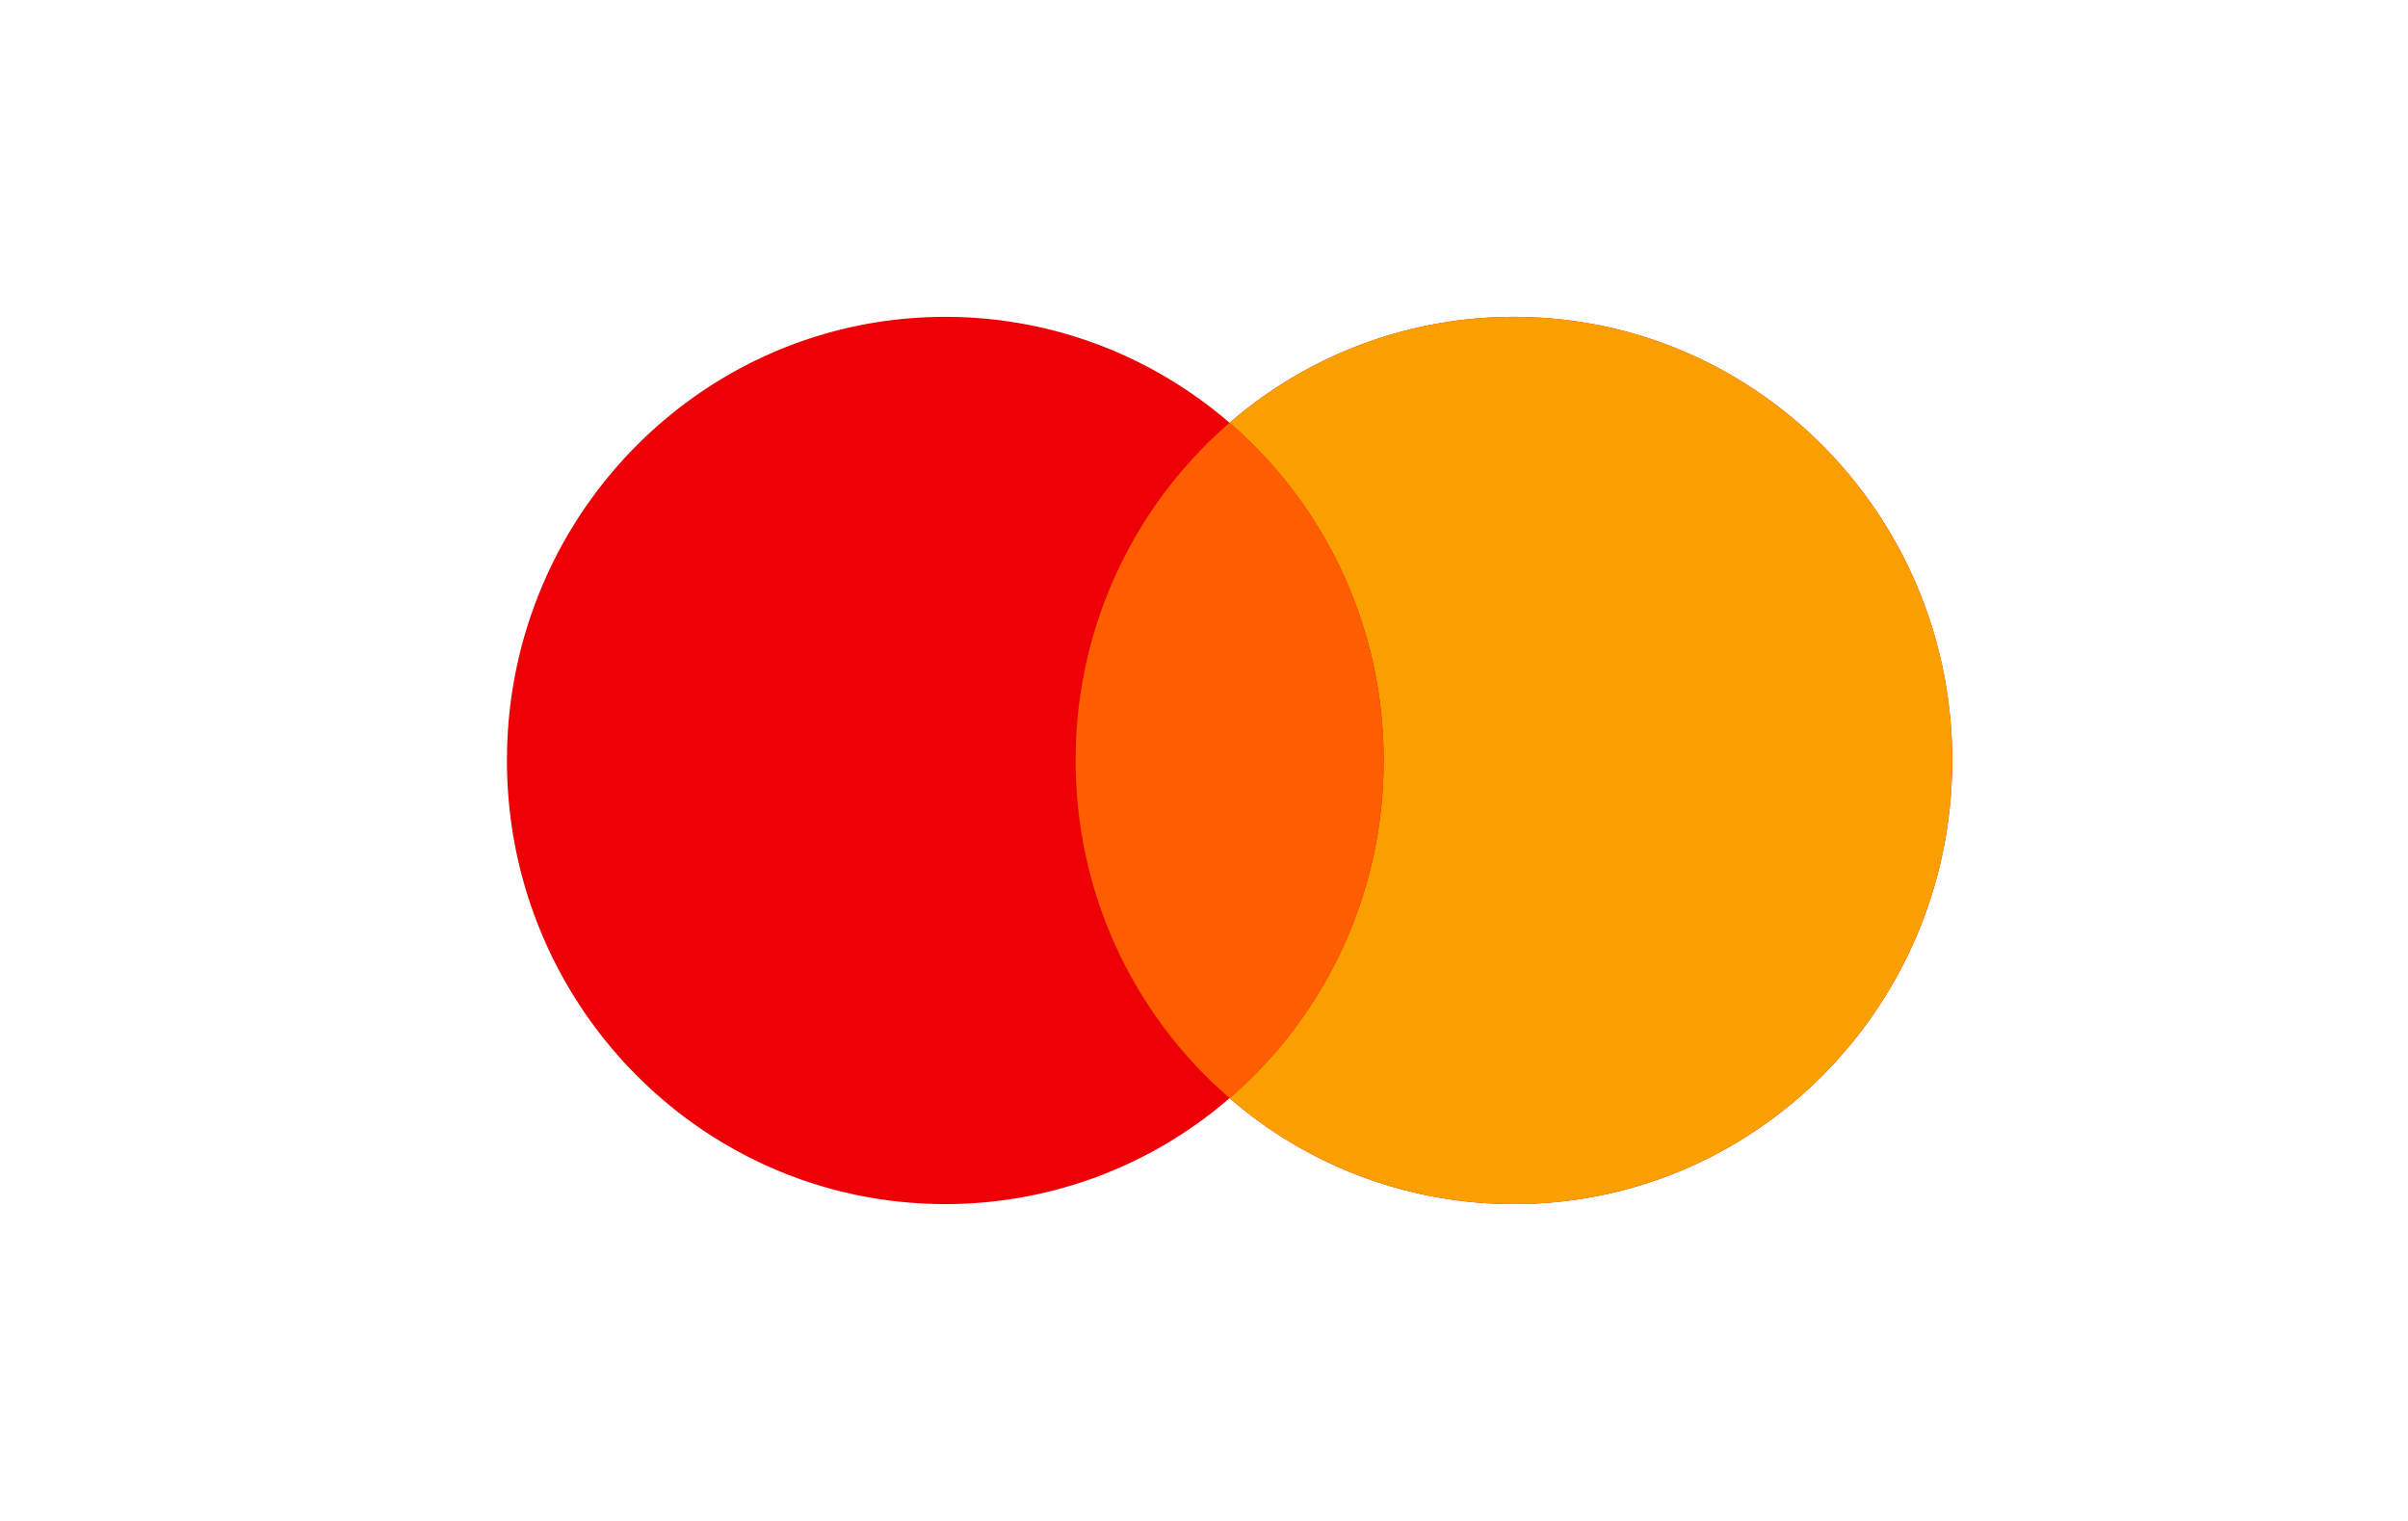 <svg xmlns="http://www.w3.org/2000/svg" width="38" height="24" viewBox="0 0 38 24"><title>Mastercard</title><g fill="none" fill-rule="evenodd"><path fill="#FFF" d="M0 0h38v24H0z"/><path fill="#ED0006" d="M19.404 17.328A6.84 6.84 0 0 1 14.917 19C11.097 19 8 15.866 8 12s3.097-7 6.917-7c1.712 0 3.279.63 4.487 1.672A6.84 6.84 0 0 1 23.89 5c3.82 0 6.917 3.134 6.917 7s-3.096 7-6.917 7a6.84 6.84 0 0 1-4.486-1.672"/><path fill="#F9A000" d="M19.404 17.328A7.02 7.02 0 0 0 21.834 12a7.02 7.02 0 0 0-2.43-5.328A6.84 6.84 0 0 1 23.89 5c3.82 0 6.917 3.134 6.917 7s-3.096 7-6.917 7a6.84 6.84 0 0 1-4.486-1.672"/><path fill="#FF5E00" d="M19.404 17.328A7.02 7.02 0 0 0 21.834 12a7.02 7.02 0 0 0-2.43-5.328A7.02 7.02 0 0 0 16.974 12c0 2.133.942 4.044 2.43 5.328"/></g></svg>